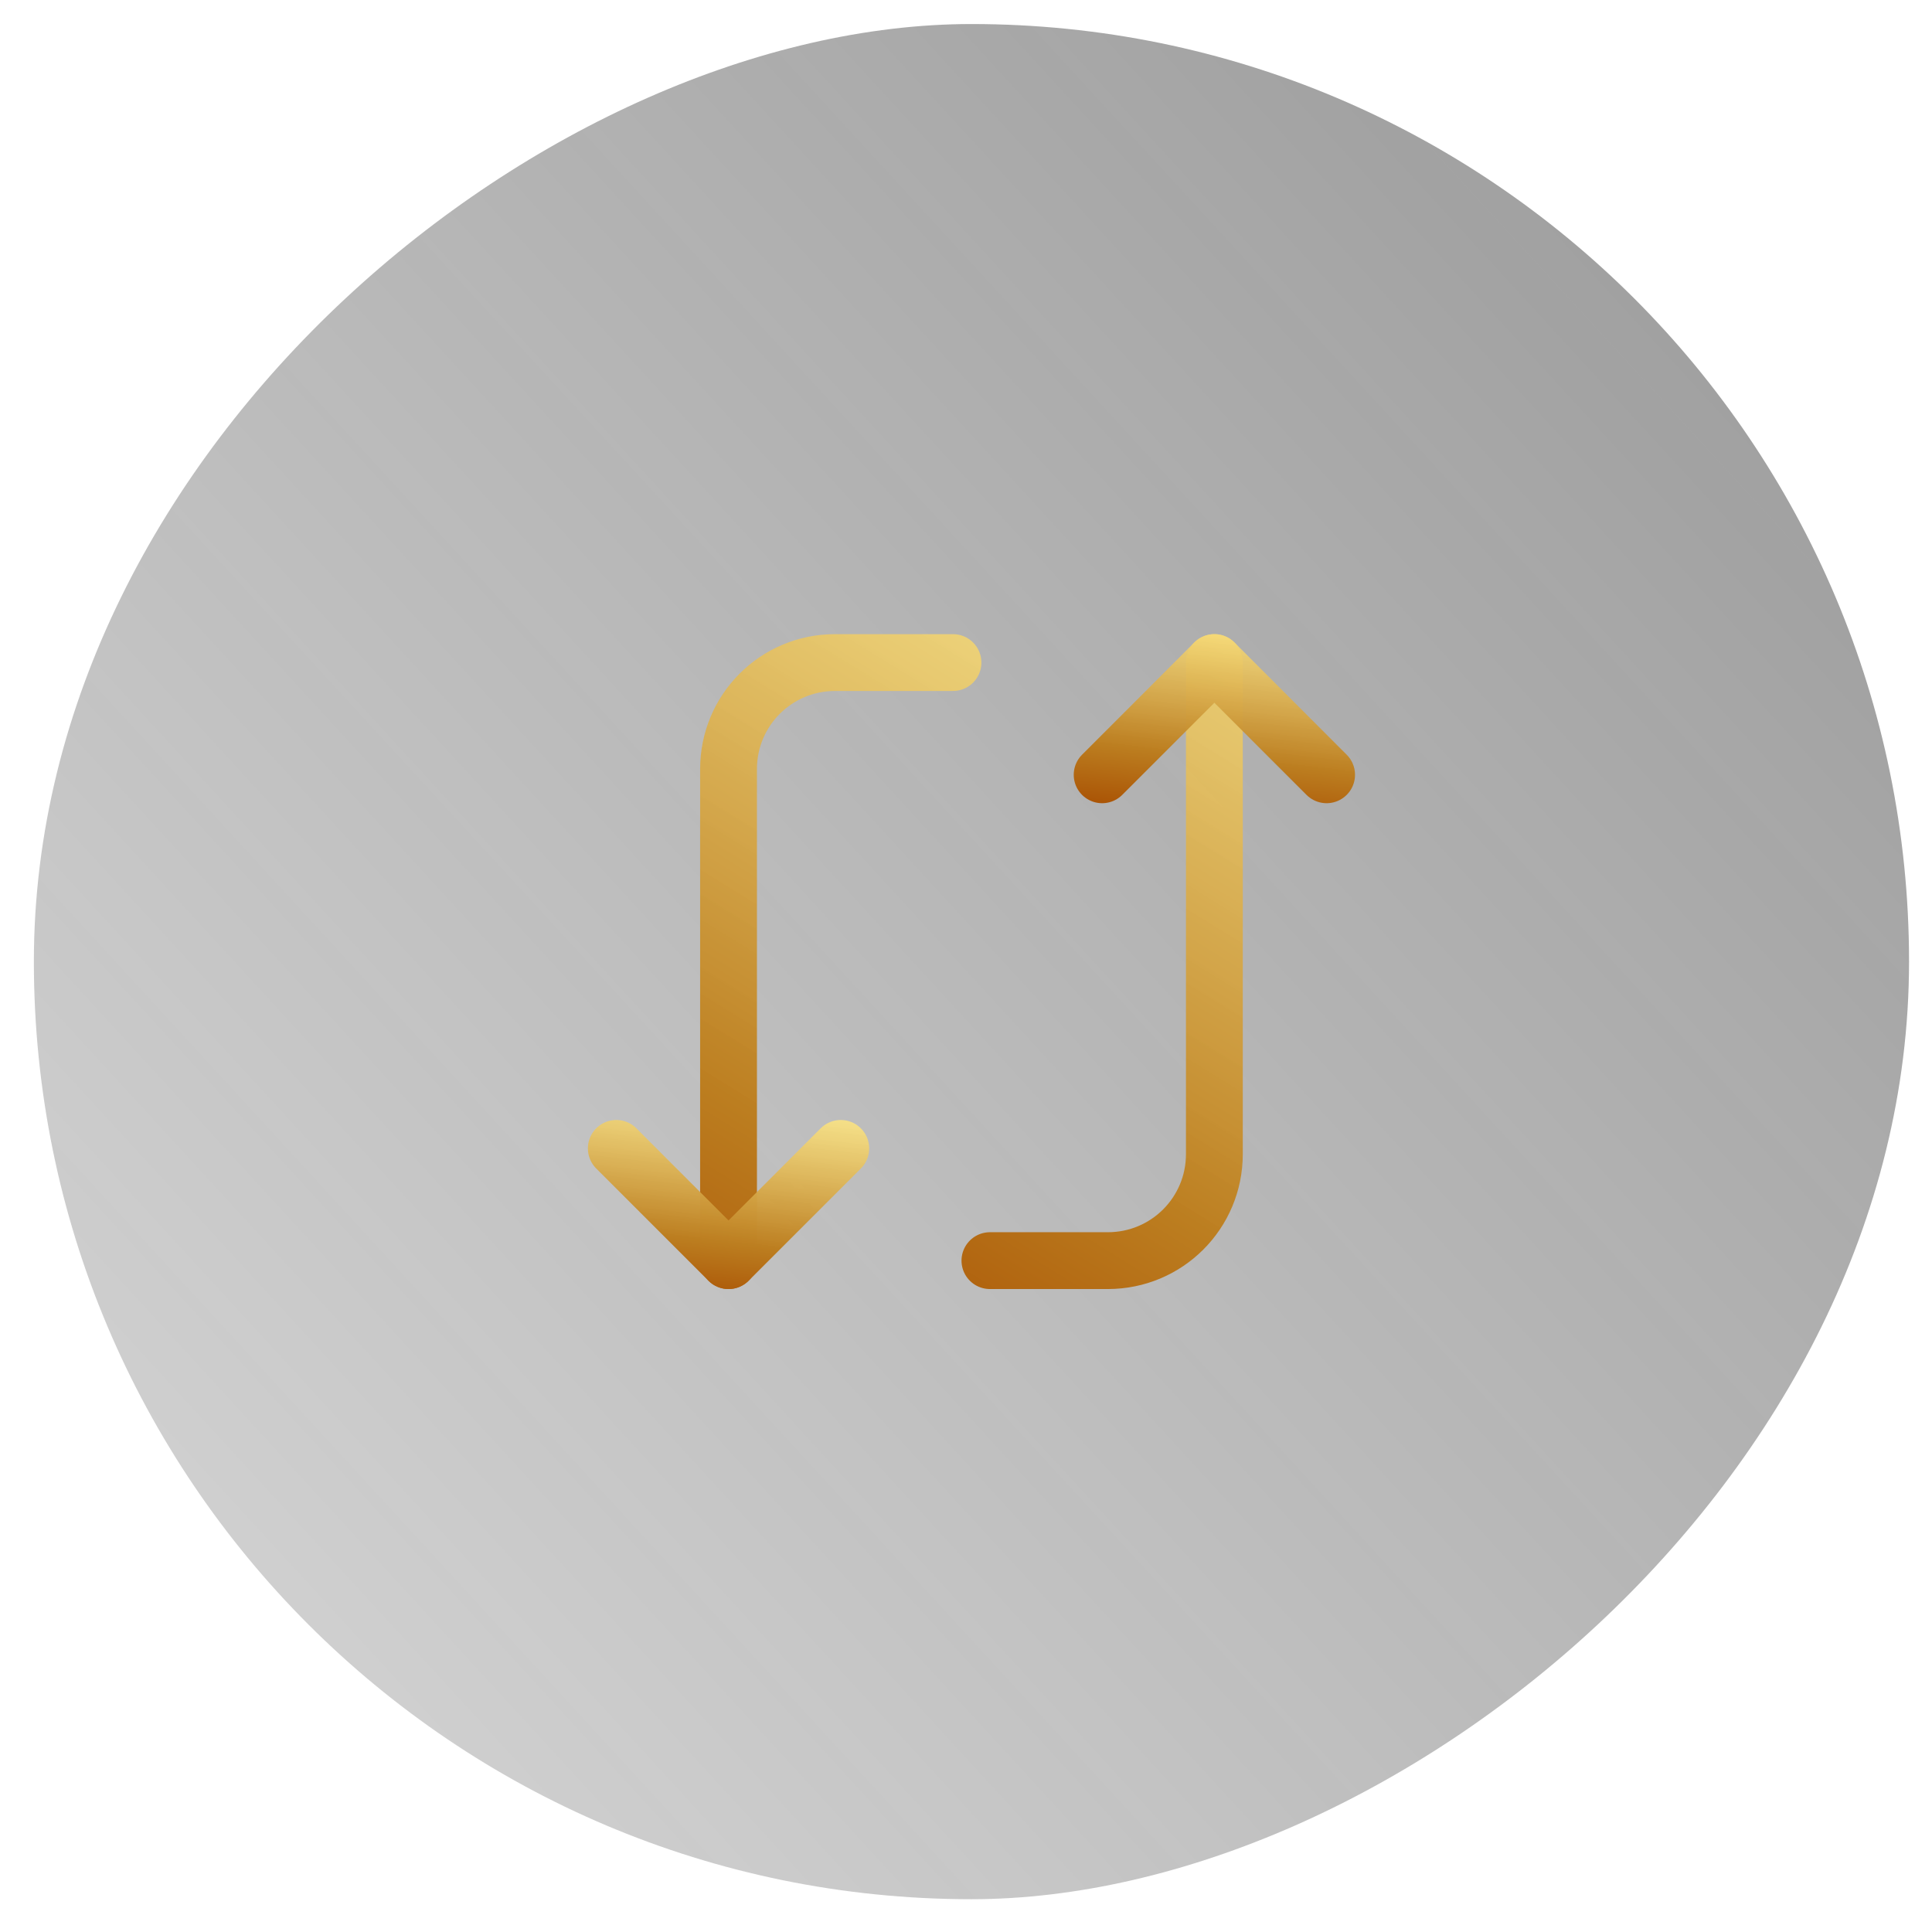 <svg width="34" height="34" viewBox="0 0 34 34" fill="none" xmlns="http://www.w3.org/2000/svg">
<rect x="33.596" y="0.423" width="33" height="33" rx="16.5" transform="rotate(90 33.596 0.423)" fill="url(#paint0_linear_10_704)"/>
<path d="M21.371 11.66L21.371 20.31C21.371 21.348 20.534 22.185 19.496 22.185L17.421 22.185" stroke="url(#paint1_linear_10_704)" stroke-miterlimit="10" stroke-linecap="round" stroke-linejoin="round"/>
<path d="M23.346 13.635L21.371 11.66L19.396 13.635" stroke="url(#paint2_linear_10_704)" stroke-miterlimit="10" stroke-linecap="round" stroke-linejoin="round"/>
<path d="M12.821 22.185L12.821 13.535C12.821 12.498 13.658 11.66 14.696 11.66L16.771 11.66" stroke="url(#paint3_linear_10_704)" stroke-miterlimit="10" stroke-linecap="round" stroke-linejoin="round"/>
<path d="M10.846 20.21L12.821 22.185L14.796 20.21" stroke="url(#paint4_linear_10_704)" stroke-miterlimit="10" stroke-linecap="round" stroke-linejoin="round"/>
<defs>
<linearGradient id="paint0_linear_10_704" x1="35.034" y1="1.564" x2="65.352" y2="34.566" gradientUnits="userSpaceOnUse">
<stop stop-color="#343434" stop-opacity="0.5"/>
<stop offset="1" stop-color="#3D3D3D" stop-opacity="0.2"/>
</linearGradient>
<linearGradient id="paint1_linear_10_704" x1="26.026" y1="11.272" x2="17.111" y2="25.712" gradientUnits="userSpaceOnUse">
<stop stop-color="#FFE986" stop-opacity="0.88"/>
<stop offset="0.67" stop-color="#BC7E20"/>
<stop offset="1" stop-color="#A74D01"/>
</linearGradient>
<linearGradient id="paint2_linear_10_704" x1="28.001" y1="11.587" x2="27.573" y2="15.28" gradientUnits="userSpaceOnUse">
<stop stop-color="#FFE986" stop-opacity="0.88"/>
<stop offset="0.67" stop-color="#BC7E20"/>
<stop offset="1" stop-color="#A74D01"/>
</linearGradient>
<linearGradient id="paint3_linear_10_704" x1="21.426" y1="11.272" x2="12.511" y2="25.712" gradientUnits="userSpaceOnUse">
<stop stop-color="#FFE986" stop-opacity="0.88"/>
<stop offset="0.67" stop-color="#BC7E20"/>
<stop offset="1" stop-color="#A74D01"/>
</linearGradient>
<linearGradient id="paint4_linear_10_704" x1="19.451" y1="20.137" x2="19.023" y2="23.83" gradientUnits="userSpaceOnUse">
<stop stop-color="#FFE986" stop-opacity="0.88"/>
<stop offset="0.67" stop-color="#BC7E20"/>
<stop offset="1" stop-color="#A74D01"/>
</linearGradient>
</defs>
</svg>
